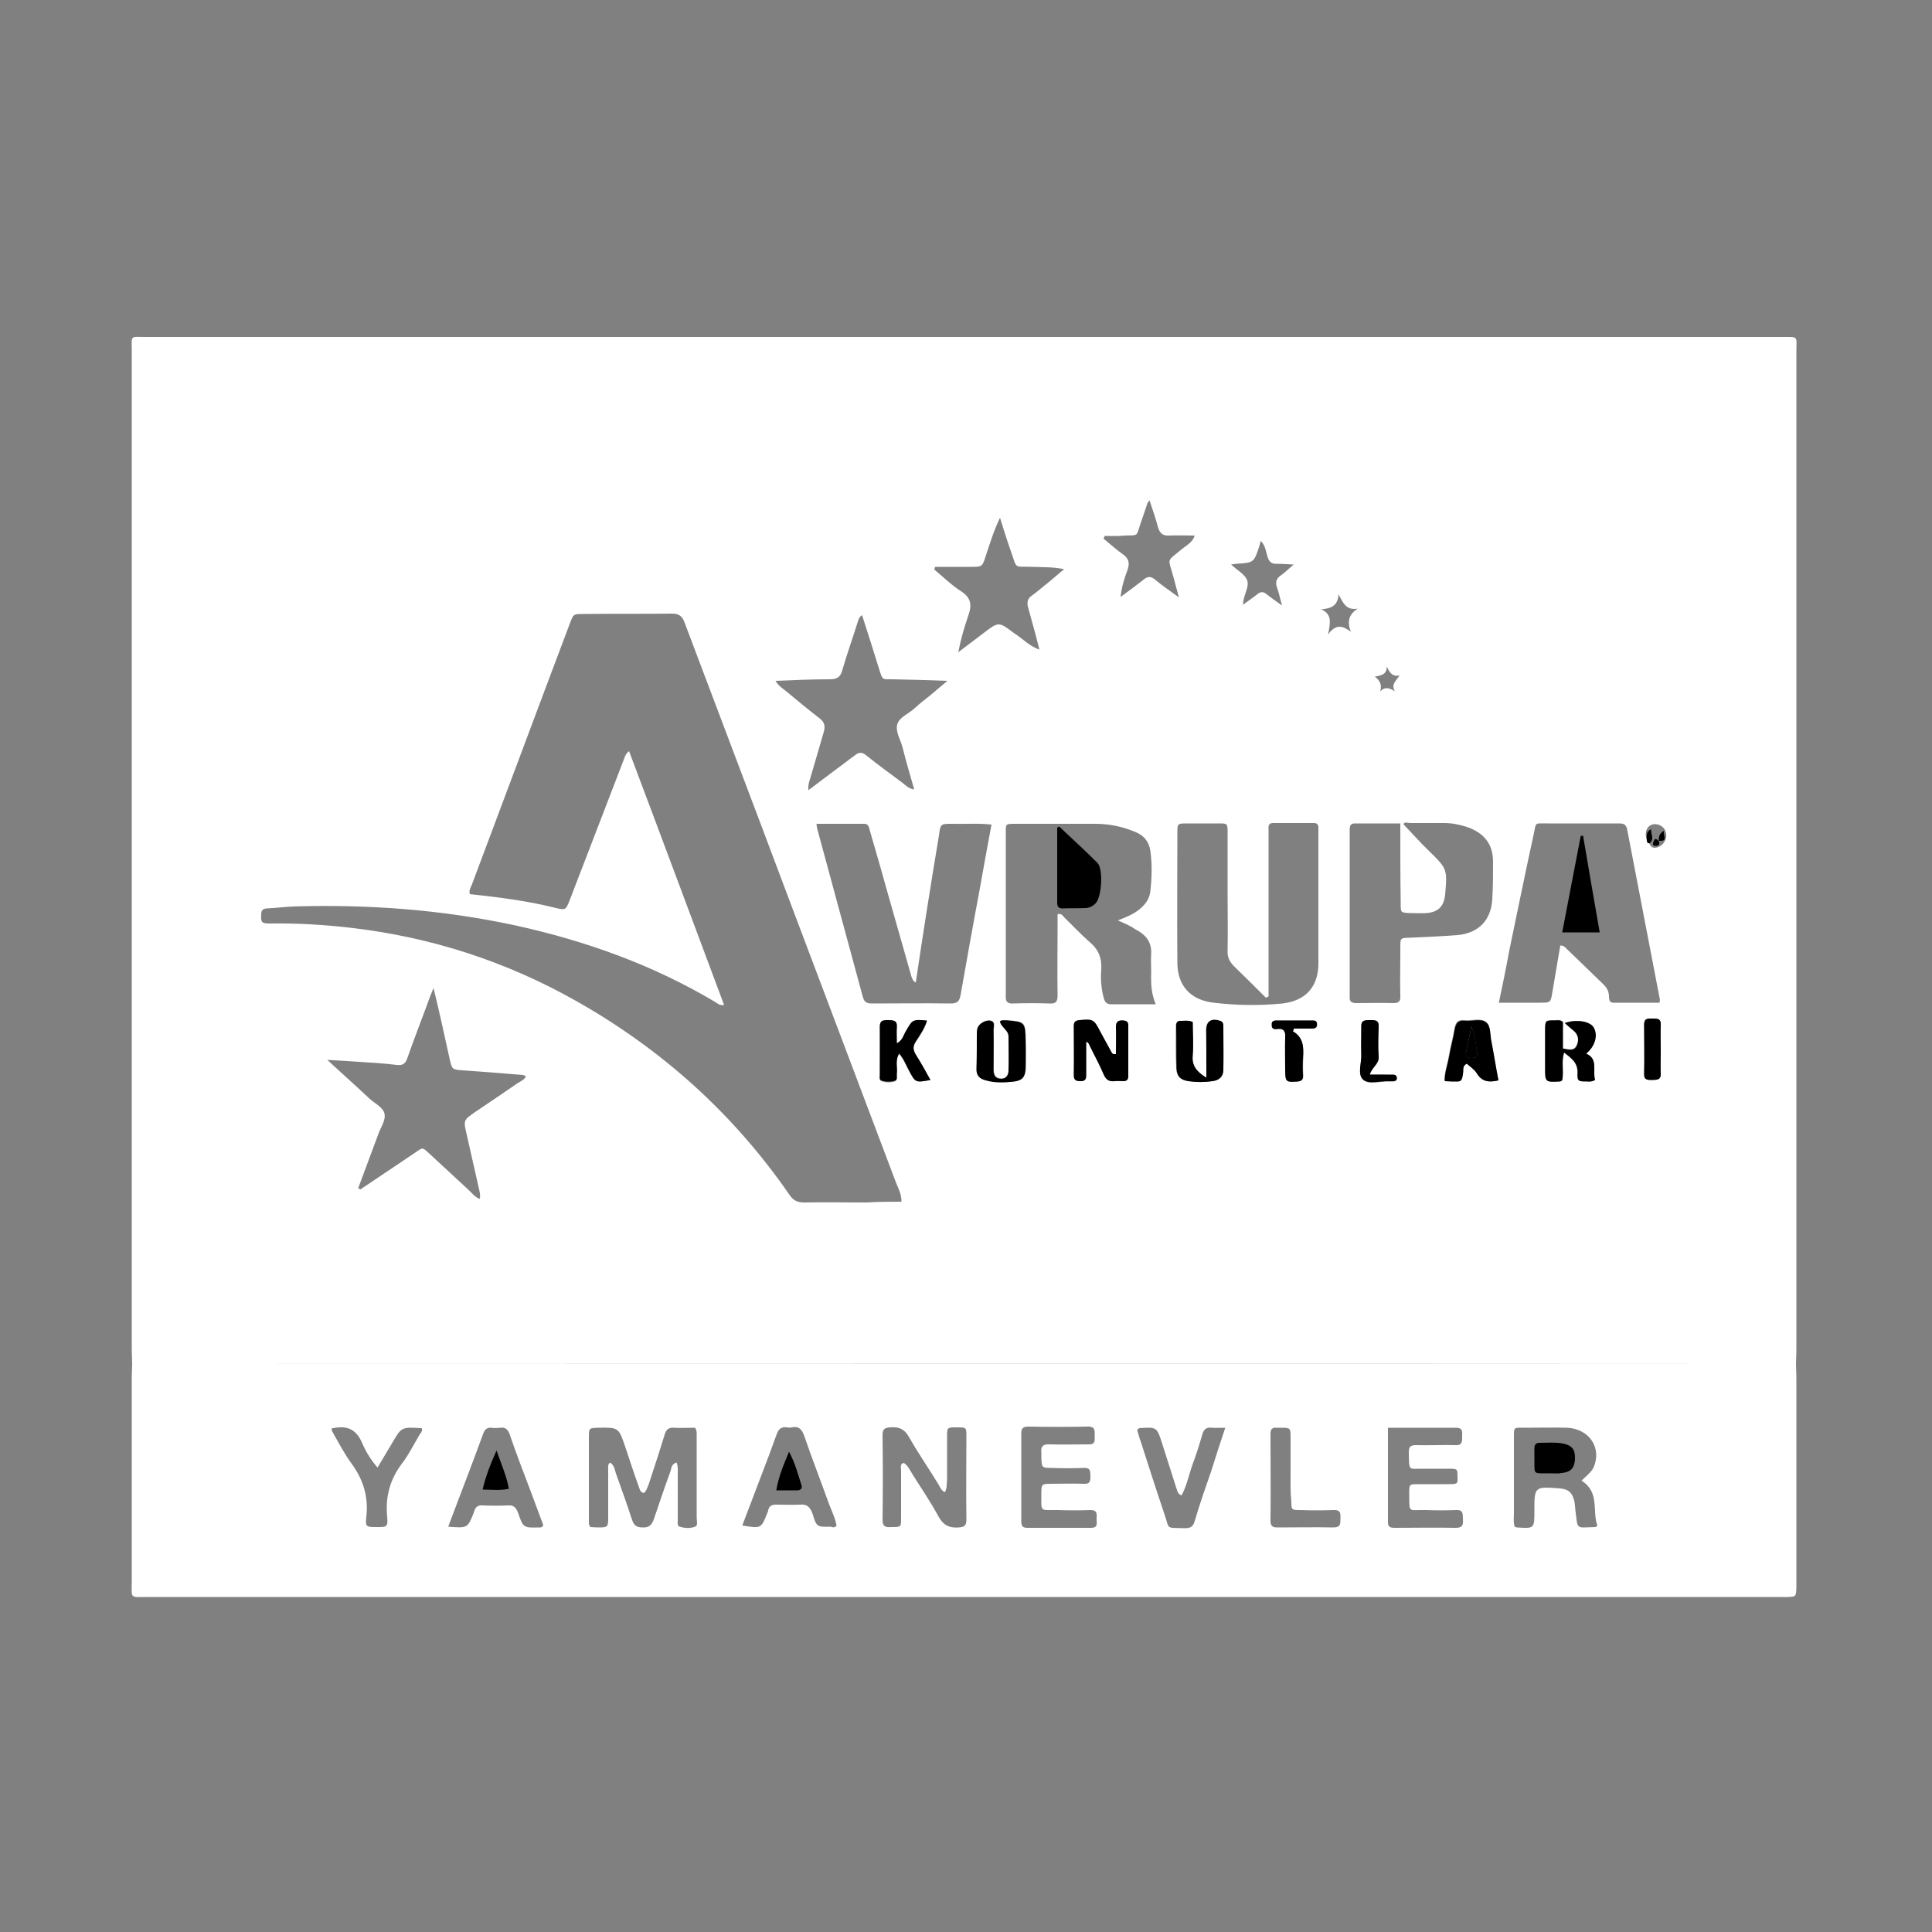 <?xml version="1.0" encoding="utf-8"?>
<!-- Generator: Adobe Illustrator 25.2.1, SVG Export Plug-In . SVG Version: 6.00 Build 0)  -->
<svg version="1.1" id="Layer_1" xmlns="http://www.w3.org/2000/svg" xmlns:xlink="http://www.w3.org/1999/xlink" x="0px" y="0px"
	 viewBox="0 0 500 500" style="enable-background:new 0 0 500 500;" xml:space="preserve">
<rect x="0" y="0" width="500" height="500" fill="#808080" stroke="none"/>
<style type="text/css">
	.st0{fill:#FFFFFF;}
</style>
<path class="st0" d="M34.2,353c0-1.2-0.1-2.5-0.1-3.7c0-86.1,0-172.2,0-258.3c0-4.4-0.6-3.8,3.8-3.8c141.1,0,282.2,0,423.2,0
	c4.5,0,3.8-0.3,3.8,3.8c0,86.2,0,172.4,0,258.6c0,1.1-0.1,2.3-0.1,3.4c-3.7,0-7.3,0-11,0C314,352.9,174.1,353,34.2,353z
	 M426.2,217.6c0,0.4,0.1,0.7,0.6,0.6c0.6,1.5,1.6,1.4,2.8,0.8c1.4-0.8,2-2.6,1.4-4c-0.6-1.4-2.4-2.1-3.7-1.5
	C426,214.1,425.6,215.6,426.2,217.6z M269,168.1l0.1,0.1L269,168.1c-0.9-3.6-1.9-7.2-2.9-10.8c-0.4-1.4-0.2-2.4,1-3.2
	c1.4-1,2.6-2.1,3.9-3.1c1.5-1.2,2.9-2.5,4.4-3.7c-2.9-0.6-5.6-0.5-8.3-0.6c-4.8-0.2-3.8,0.8-5.5-4.1c-1-2.8-1.9-5.7-2.8-8.6
	c-1.6,3.3-2.6,6.6-3.7,9.9c-0.9,2.8-0.9,2.8-3.9,2.8c-3.1,0-6.2,0-9.2,0c-0.1,0.2-0.1,0.4-0.2,0.7c2.3,1.9,4.4,4,6.9,5.6
	c2.6,1.7,2.9,3.5,1.9,6.3c-1,2.9-1.9,5.9-2.6,9.5c2.5-1.9,4.5-3.4,6.6-5c3.9-3,3.9-2.9,7.9,0.1C264.7,165.3,266.5,167.3,269,168.1z
	 M233.3,311c0-2-0.8-3.4-1.4-4.9c-11.6-30.8-23.3-61.6-34.9-92.5c-6.6-17.5-13.2-34.9-19.8-52.4c-0.6-1.7-1.4-2.4-3.3-2.4
	c-7.6,0.1-15.2,0-22.9,0.1c-2.6,0-2.6,0-3.5,2.4c-8.5,22.5-16.9,45.1-25.4,67.7c-0.3,0.7-0.8,1.4-0.5,2.4c7.4,0.8,14.7,1.7,21.9,3.5
	c2.9,0.7,2.9,0.7,4-2.1c4.6-11.9,9.1-23.7,13.7-35.6c0.4-0.9,0.5-2,1.6-2.8c8.3,22,16.4,43.8,24.6,65.7c-1.2,0.2-1.8-0.5-2.5-0.9
	c-16-9.5-33.3-15.7-51.5-19.7c-19-4.1-38.2-5.5-57.5-4.9c-2.3,0.1-4.6,0.4-6.9,0.5c-1.1,0.1-1.4,0.6-1.4,1.6c-0.1,2,0.1,2.3,2.2,2.3
	c7-0.1,14,0.3,20.9,1.1c20.8,2.4,40.3,8.7,58.5,19c22.1,12.5,40.6,29.1,55.1,50.1c1,1.5,2.1,2,3.8,2c5.4-0.1,10.9,0,16.3,0
	C227.4,311,230.3,311,233.3,311z M289.3,238.2c2.3-0.9,4-1.6,5.5-2.8c1.5-1.2,2.7-2.7,2.9-4.7c0.4-3.5,0.5-7.1,0-10.6
	c-0.4-2.4-1.7-3.9-3.9-4.8c-3.3-1.4-6.8-2.1-10.3-2.1c-6.9,0-13.8,0-20.6,0c-2.9,0-2.6,0-2.6,2.8c0,13.4,0,26.7,0,40.1
	c0,0.5,0,1,0,1.6c-0.1,1.4,0.3,2.1,1.9,2c3.1-0.1,6.3-0.1,9.4,0c1.7,0.1,2.1-0.5,2.1-2.1c-0.1-5.9,0-11.9,0-17.8c0-1.1,0-2.2,0-3.2
	c1.1-0.3,1.4,0.5,1.8,0.9c2.2,2.1,4.2,4.3,6.5,6.3c2.3,1.9,3.2,4.2,3,7.2c-0.2,2.4,0,4.8,0.6,7.1c0.2,0.9,0.6,1.8,1.8,1.8
	c3.8,0,7.6,0,11.7,0c-1-2.4-1.2-4.6-1.2-6.8c0.1-2-0.1-4,0-5.9c0.3-3.3-1.3-5.3-4.1-6.7C292.4,239.5,291.1,239,289.3,238.2z
	 M387.9,259.5c3.8,0,7.2,0,10.5,0c3,0,2.9,0,3.4-3c0.7-3.9,1.3-7.9,2-11.8c0.9,0,1.2,0.4,1.6,0.8c3,2.9,6,5.8,9,8.7c1.1,1,2,2,2,3.7
	c0,0.7,0.1,1.6,1.1,1.6c4,0,8,0,12,0c0-0.5,0.1-0.6,0.1-0.7c-2.8-14.7-5.7-29.5-8.5-44.2c-0.3-1.4-1.1-1.5-2.2-1.5
	c-6.2,0-12.3,0-18.5,0c-3.4,0-2.8-0.4-3.5,2.9c-2.2,10-4.2,20-6.3,30C389.8,250.4,388.9,254.8,387.9,259.5z M328.3,257.9
	c-0.2,0.1-0.5,0.2-0.7,0.3c-2.7-2.7-5.4-5.4-8.2-8.1c-1.2-1.2-1.8-2.4-1.7-4.1c0.1-5,0-10,0-15c0-5.2,0-10.4,0-15.7
	c0-2.2-0.1-2.2-2.3-2.2c-2.7,0-5.4,0-8.1,0c-2.6,0-2.6,0-2.6,2.5c0,11.2-0.1,22.3,0,33.5c0,6,3.4,9.7,9.4,10.4
	c5.9,0.7,11.8,0.8,17.8,0.2c6-0.7,9.3-4.3,9.3-10.4c0-11.3,0-22.5,0-33.8c0-0.4,0-0.8,0-1.3c0-0.7-0.3-1.2-1.1-1.2
	c-3.5,0-7.1,0-10.6,0c-1,0-1.3,0.5-1.2,1.4c0,0.8,0,1.7,0,2.5c0,12.1,0,24.2,0,36.3C328.3,254.8,328.3,256.4,328.3,257.9z
	 M237,254.3c-0.8-0.5-0.9-1-1.1-1.5c-2.7-9.6-5.5-19.2-8.2-28.9c-0.9-3-1.7-6-2.6-9c-0.2-0.7-0.3-1.7-1.4-1.7c-4.1,0-8.2,0-12.4,0
	c0.1,0.7,0.1,1,0.2,1.3c3.9,14.5,7.9,29,11.8,43.5c0.4,1.5,1.2,1.7,2.4,1.7c6.8,0,13.6-0.1,20.3,0c1.7,0,2.3-0.5,2.6-2.2
	c1.6-9,3.2-18.1,4.9-27.1c1-5.6,2-11.2,3.1-17c-3.6-0.4-6.9-0.1-10.2-0.2c-3,0-3,0-3.4,3C240.9,228.8,238.9,241.4,237,254.3z
	 M362.4,213.1c-4,0-7.9,0-11.8,0c-0.9,0-1.3,0.5-1.3,1.4c0,0.5,0,1,0,1.6c0,13.4,0,26.9,0,40.3c0,0.5,0,1,0,1.6
	c-0.1,1.2,0.5,1.6,1.7,1.6c3.2,0,6.5-0.1,9.7,0c1.4,0,1.8-0.6,1.7-1.9c-0.1-3.5,0-7.1,0-10.6c0.1-5.1-0.7-4.2,4.2-4.5
	c3.5-0.2,7.1-0.3,10.6-0.6c5.5-0.5,8.7-3.9,9-9.3c0.2-3.2,0.2-6.5,0.2-9.7c0-5.4-3.3-7.8-6.8-9c-1.9-0.6-3.8-1-5.8-1
	c-2.9,0-5.8,0-8.8,0c-0.7,0-1.5-0.4-1.8,0.3c2.2,2.3,4.3,4.7,6.5,6.8c4.8,4.7,4.9,4.8,4.3,11.4c-0.3,3-1.7,4.5-4.7,4.8
	c-1.4,0.1-2.9,0-4.4,0c-2.4-0.1-2.4-0.1-2.4-2.4C362.4,227.2,362.4,220.3,362.4,213.1z M92.7,307.5c0.2,0.1,0.4,0.2,0.6,0.3
	c4.6-3.1,9.2-6.2,13.7-9.2c2.6-1.7,2-2,4.6,0.4c3.1,2.9,6.3,5.8,9.4,8.7c1,0.9,1.8,2,3.1,2.6c0.3-0.8,0.1-1.4,0-2
	c-1.1-4.9-2.2-9.8-3.3-14.6c-0.9-3.8-0.9-3.8,2.3-6c3.6-2.4,7.1-4.8,10.6-7.2c0.8-0.6,1.9-0.9,2.4-1.9c-0.6-0.6-1.4-0.4-2.1-0.5
	c-4.8-0.4-9.6-0.8-14.3-1.1c-2.6-0.2-2.7-0.2-3.3-2.8c-0.7-3.1-1.4-6.3-2.1-9.5c-0.6-2.8-1.3-5.6-2.1-9c-0.8,1.9-1.3,3.2-1.7,4.4
	c-1.7,4.6-3.5,9.2-5.1,13.8c-0.5,1.4-1.2,1.9-2.8,1.7c-3.2-0.4-6.4-0.6-9.7-0.8c-2.5-0.2-5-0.3-8.2-0.5c4,3.7,7.5,6.8,10.9,10
	c1.4,1.3,3.5,2.2,3.9,3.9c0.4,1.8-1.1,3.7-1.7,5.6C96.1,298.4,94.4,302.9,92.7,307.5z M223.1,159.2c-0.8,0.5-0.9,1.2-1.1,1.7
	c-1.3,4.2-2.8,8.3-4,12.5c-0.5,1.9-1.4,2.4-3.3,2.4c-4.6,0-9.1,0.2-14,0.4c0.7,1.2,1.6,1.8,2.4,2.4c3,2.5,5.9,4.9,9,7.3
	c1.3,1,1.5,2,1.1,3.5c-1.2,4-2.3,8-3.5,12c-0.3,0.9-0.6,1.8-0.5,3.1c0.8-0.6,1.4-1,2-1.5c3.3-2.5,6.7-5,10-7.5c1.1-0.9,1.9-0.9,3,0
	c3.1,2.5,6.3,4.8,9.5,7.2c0.8,0.6,1.4,1.4,2.9,1.6c-1.1-3.8-2.1-7.2-3-10.8c-0.5-2-1.9-4.1-1.4-6c0.5-1.9,3-2.8,4.5-4.2
	c1.3-1.2,2.7-2.3,4.1-3.4c1.3-1.1,2.6-2.2,4.4-3.7c-5.1-0.2-9.6-0.3-14.1-0.4c-2.8-0.1-2.6,0.5-3.6-2.7
	C226.1,168.5,224.6,163.9,223.1,159.2z M285.9,138.7c-0.1,0.2-0.2,0.5-0.3,0.7c1.6,1.3,3.1,2.7,4.8,3.9c1.6,1.1,2.1,2.2,1.4,4.2
	c-0.8,2.1-1.5,4.3-1.8,7c2.3-1.7,4.2-3.1,6.1-4.6c1-0.8,1.8-0.7,2.7,0c1.8,1.5,3.8,2.9,6.3,4.7c-0.6-2.2-1-3.7-1.4-5.2
	c-1.4-5.3-2-3.8,2.3-7.4c1.1-0.9,2.6-1.6,3.2-3.4c-2.4,0-4.5-0.1-6.6,0c-1.6,0.1-2.4-0.5-2.9-2.1c-0.6-2.3-1.4-4.6-2.2-7
	c-0.3,0.4-0.4,0.5-0.5,0.6c-0.6,1.8-1.2,3.6-1.8,5.3c-1.2,3.5-0.4,3.1-4.2,3.2C289.4,138.8,287.7,138.7,285.9,138.7z M288.8,272.8
	c-0.2,0-0.5,0-0.7,0c-0.1-0.1-0.3-0.2-0.4-0.4c-1-1.8-2-3.7-3-5.5c-1.6-3.1-1.9-3.2-5.3-2.9c-1,0.1-1.5,0.4-1.5,1.5
	c0,4.3,0,8.6,0,12.8c0,1.4,0.7,1.5,1.8,1.5c1.1,0,1.4-0.5,1.4-1.5c0-2.9,0-5.8,0-8.7c0.8,0.2,0.9,0.9,1.1,1.4c1.2,2.3,2.4,4.6,3.4,7
	c0.6,1.4,1.4,1.9,2.9,1.8c0.7-0.1,1.5,0,2.2,0c0.9,0,1.3-0.4,1.3-1.3c0-4.4,0-8.8,0-13.1c0-0.9-0.4-1.3-1.3-1.3
	c-1.3-0.1-1.9,0.3-1.9,1.7C288.9,268.1,288.8,270.5,288.8,272.8z M412.8,279.5c-0.7-2.4,0.9-5.4-2.4-6.9c2.3-1.9,3.1-4.7,2-6.7
	c-0.9-1.6-4.5-2.2-7.5-1.2c0.8,0.7,1.4,1.4,2.2,1.9c1.4,1.1,1.6,2.6,0.9,3.9c-0.7,1.6-2.2,1-3.6,0.8c0-2.5,0-4.8,0-6.9
	c-0.7-0.6-1.4-0.4-2-0.4c-2.5,0-2.5,0-2.6,2.6c0,3.2,0,6.5,0,9.7c0,3.6,0,3.6,3.8,3.5c0.2,0,0.4-0.2,0.6-0.3
	c0.5-2.3-0.3-4.7,0.5-7.2c1.9,1.5,3.6,2.7,3.5,5.3c-0.1,2.1,0.2,2.2,2.4,2.2C411.3,279.9,411.9,280,412.8,279.5z M312.2,278.9
	c-2.7-1.6-3.8-3.2-3.6-5.8c0.2-2.9,0-5.8,0-8.6c-1.1-0.5-2.1-0.3-3-0.3c-0.9,0-1.3,0.4-1.3,1.3c0,3.7-0.1,7.3,0.1,11
	c0.1,2.1,1.1,3,3.1,3.3c2.1,0.3,4.2,0.3,6.2,0c1.7-0.2,2.8-1.2,2.8-2.8c0.1-3.9,0-7.7,0-11.6c0-0.5-0.1-1-0.8-1.2
	c-2.3-0.7-3.6,0.1-3.6,2.4C312.2,270.5,312.2,274.4,312.2,278.9z M387.8,279.6c-0.7-3.5-1.2-6.9-1.9-10.2c-0.4-1.7,0-4-1.4-5
	c-1.4-1-3.6-0.2-5.5-0.4c-1.8-0.2-2.3,0.7-2.6,2.2c-0.4,2.5-1.1,4.9-1.5,7.3c-0.3,2-1.1,3.9-1.1,6.1c0.7,0,1.2,0.1,1.7,0.1
	c2.4,0,2.8,0.4,3.1-2.6c0.1-0.7,0-1.5,0.9-2c0.8,0.8,2,1.5,2.6,2.5C383.5,279.9,385.2,280.2,387.8,279.6z M258.8,264.3
	c0.1,0.9,0.8,1.4,1.4,2c0.5,0.6,0.9,1.1,0.9,1.9c0,2.9,0,5.8,0,8.7c0,1.3-0.6,2.3-2.1,2.2c-1.5-0.1-1.8-1.1-1.8-2.4
	c0-3.4,0-6.9,0-10.3c0-0.8,0.5-2-0.8-2.3c-1.1-0.3-3,0.7-3.3,1.8c-0.2,0.6-0.2,1.2-0.2,1.8c0,2.9,0,5.8-0.1,8.7
	c-0.1,1.8,0.8,2.7,2.4,3.1c2.5,0.6,5,0.6,7.4,0.3c2.1-0.3,2.8-1.2,2.9-3.4c0.1-2.4,0.1-4.8,0-7.2c-0.1-4.7-0.2-4.8-4.8-5.2
	C260,264.1,259.4,263.9,258.8,264.3z M240.8,279.5c-1.3-2.2-2.5-4.4-3.8-6.4c-0.8-1.2-0.8-2.2,0-3.4c1.1-1.7,2.3-3.4,2.9-5.4
	c-3.7-0.2-3.7-0.2-5.5,2.8c-0.6,1-0.9,2.3-2.3,3.1c0-1.7-0.1-3,0-4.3c0.2-1.8-0.9-1.8-2.2-1.7c-1.2,0-2.3-0.1-2.2,1.7
	c0.1,4.2,0,8.3,0,12.5c0,0.5-0.2,1.1,0.4,1.4c1.1,0.4,2.3,0.4,3.4,0.1c0.9-0.3,0.5-1.2,0.6-1.9c0.2-1.6-0.5-3.4,0.6-5.2
	c1.3,1.5,1.8,3,2.6,4.5C237,280.2,236.9,280.2,240.8,279.5z M321.7,156.5c1.5-1.1,2.7-1.9,3.8-2.8c0.8-0.6,1.4-0.6,2.2,0
	c1.1,0.9,2.4,1.8,4.1,3c-0.6-2-0.8-3.3-1.3-4.6c-0.5-1.4-0.2-2.4,1-3.2c1-0.7,1.9-1.6,3.3-2.8c-1.9-0.1-3.2-0.2-4.4-0.2
	c-1.4,0.1-2-0.6-2.4-1.9c-0.4-1.3-0.5-2.8-1.7-4c-0.2,0.6-0.3,1-0.4,1.4c-1.4,4.2-1.4,4.2-5.8,4.5c-0.4,0-0.8,0.1-1.5,0.2
	c1.5,1.4,3.4,2.4,4.1,3.9C323.5,152,321.7,153.9,321.7,156.5z M334.6,266.9c0.1-0.2,0.2-0.5,0.3-0.7c1.4,0,2.9,0,4.3,0
	c0.9,0,1.8,0,1.7-1.2c-0.1-1.1-0.9-0.9-1.6-0.9c-2.8,0-5.6,0-8.4,0c-0.8,0-1.8-0.2-1.7,1.2c0,1.1,0.8,1.1,1.5,1
	c1.7-0.2,2.1,0.7,2,2.2c-0.1,2.8,0,5.6,0,8.4c0,3.1,0.2,3.2,3.1,3c1-0.1,1.5-0.4,1.5-1.5c-0.1-1.6-0.1-3.1,0-4.7
	C337.4,271.1,337.3,268.6,334.6,266.9z M354.5,278.1c0.6-2,2.4-2.7,2.3-4.5c-0.2-2.6-0.1-5.2,0-7.8c0.1-1.8-1-1.7-2.2-1.7
	c-1.2,0-2.3-0.1-2.3,1.7c0.1,2.4-0.1,4.8,0,7.2c0.1,2.2-1,5.2,0.5,6.5c1.5,1.3,4.4,0.3,6.7,0.4c0.3,0,0.6,0,0.9,0
	c0.6,0,1.1-0.2,1.1-0.8c0-0.6-0.4-0.9-1-0.9C358.7,278.1,356.8,278.1,354.5,278.1z M429.8,271.9c0-2.2-0.1-4.4,0-6.6
	c0.1-1.8-1-1.7-2.2-1.7c-1.1,0-2.1-0.1-2.1,1.5c0,4.3,0.1,8.5,0,12.8c0,1.6,0.9,1.6,2,1.6c1.2,0,2.3,0.1,2.3-1.7
	C429.8,275.8,429.8,273.9,429.8,271.9z M349.6,163.5c-1-2.5-0.6-4.5,1.8-6c-3.1,0.6-3.9-1.7-5-3.7c-0.1,3-2,3.7-4.5,3.9
	c2.9,1.2,2.4,3.5,1.8,6.5C345.8,161.3,347.6,162,349.6,163.5z M357.2,178.9c1.3-1.3,2.5-0.8,3.8,0c-1.1-1.8,0.4-2.8,1.2-4.1
	c-1.9,0.4-2.6-0.8-3.3-2.3c0,2-1.3,2.3-3.1,2.6C357.1,176.1,357.7,177.2,357.2,178.9z"/>
<path class="st0" d="M34.2,353c139.9,0,279.8,0,419.6,0c3.7,0,7.3,0,11,0c0,1.1,0.1,2.3,0.1,3.4c0,17.7,0,35.5,0,53.2
	c0,0.4,0,0.8,0,1.3c-0.1,2.3-0.1,2.3-2.2,2.4c-0.8,0-1.7,0-2.5,0c-140.6,0-281.2,0-421.7,0c-5.1,0-4.4,0.6-4.4-4.2
	c0-17.5,0-35.1,0-52.6C34.1,355.2,34.2,354.1,34.2,353z M166.6,386.4c-1.1-0.3-1.1-1.3-1.4-2c-1.2-3.3-2.3-6.7-3.4-10
	c-1.7-5-1.7-5-7.1-4.9c-2.3,0.1-2.3,0.1-2.3,2.5c0,7.1,0,14.2,0,21.3c0,0.6-0.1,1.3,0.4,1.9c0.5,0,1.2,0.1,1.8,0.1
	c2.7,0,2.8,0,2.8-2.7c0-4.1,0-8.1,0-12.2c0-0.6-0.2-1.4,0.5-1.9c1.2,0.8,1.2,2.1,1.6,3.1c1.4,3.9,2.8,7.8,4.1,11.8
	c0.5,1.4,1.2,1.9,2.7,1.9c1.7,0.1,2.4-0.7,2.9-2.1c1.4-4.1,2.8-8.3,4.3-12.4c0.3-0.8,0.2-1.9,1.6-2.3c0.4,1,0.3,2,0.3,3
	c0,4,0,7.9,0,11.9c0,0.6-0.2,1.5,0.5,1.7c1.3,0.4,2.7,0.5,4,0c0.8-0.3,0.4-1.5,0.4-2.3c0-7,0-14,0-21c0-0.7,0.1-1.5-0.4-2.3
	c-1.7,0-3.6,0.1-5.5,0c-1.4-0.1-2,0.5-2.4,1.8c-1.3,4.3-2.7,8.5-4.1,12.8C167.5,384.9,167.4,385.8,166.6,386.4z M409.3,383.2
	c1.2-1.2,2.3-2,3-3.2c2.4-5-0.8-10.2-6.7-10.5c-3.6-0.1-7.3,0-10.9,0c-3,0-2.9-0.4-2.9,2.8c0,6.4,0,12.7,0,19.1
	c0,1.2-0.2,2.5,0.2,3.7c0.2,0.1,0.4,0.2,0.6,0.2c4.5,0.3,4.5,0.3,4.5-4.3c0-6.3,0-6.3,6.6-5.8c2.1,0.2,3,0.9,3.6,2.8
	c0.3,0.9,0.3,1.8,0.4,2.8c0.7,5.3,0,4.5,5.2,4.4c0.1,0,0.2-0.1,0.5-0.4C412,391.1,414.1,386.2,409.3,383.2z M244.5,386.2
	c-0.9-0.5-1.2-1.3-1.6-2c-2.5-4.1-5.2-8-7.6-12.2c-1.2-2.2-2.7-2.8-5-2.6c-1.5,0.1-1.9,0.6-1.9,2c0.1,7.3,0.1,14.6,0,21.9
	c0,1.9,0.9,2,2.3,1.9c2.4,0,2.5,0,2.5-2c0-4.3,0-8.6,0-12.8c0-0.6-0.4-1.5,0.7-1.8c1,0.6,1.5,1.7,2.1,2.7c2.3,3.7,4.8,7.3,6.9,11.2
	c1.2,2.2,2.8,3,5.2,2.8c1.4-0.1,2-0.4,2-2c-0.1-7.3,0-14.6,0-21.9c0-2-0.1-2-2.5-2c-2.4,0-2.5,0-2.5,2.1c0,3.9,0,7.7,0,11.6
	C244.9,384.1,245.2,385.1,244.5,386.2z M359.2,369.5c0,8.4,0,16.4,0,24.5c0,1.1,0.6,1.4,1.6,1.4c5.3,0,10.6-0.1,16,0
	c1.7,0,1.9-0.8,1.8-2.1c-0.1-1.2,0.3-2.6-1.7-2.5c-2.6,0.1-5.2,0.1-7.8,0c-4.9-0.1-4.3,1-4.4-4.5c0-2.2,0.1-2.2,2.3-2.2
	c2.5,0,5,0,7.5,0c2.8,0,2.8,0,2.7-2.1c0-1.9,0-1.9-2.6-1.9c-2,0-4,0-5.9,0c-4.3-0.1-4,1-4.1-4.3c0-1.4,0.5-1.8,1.8-1.8
	c3.4,0.1,6.9-0.1,10.3,0c1.8,0.1,1.7-1.1,1.7-2.2c0-1.1,0.3-2.3-1.6-2.3C371.1,369.5,365.3,369.5,359.2,369.5z M264.3,382.3
	c0,3.8,0,7.5,0,11.3c0,1.1,0.2,1.8,1.5,1.8c5.5,0,11.1,0,16.6,0c2,0,1.3-1.5,1.4-2.5c0.1-1.1,0.1-2.1-1.5-2.1
	c-2.8,0.1-5.6,0.1-8.5,0c-4.8-0.1-4.3,0.8-4.3-4.4c0-2.3,0.1-2.4,2.6-2.4c2.8,0,5.6-0.1,8.4,0c1.5,0.1,1.7-0.6,1.7-1.9
	c-0.1-1.1,0.2-2.3-1.7-2.2c-2.8,0.1-5.6,0.1-8.4,0c-2.5,0-2.5-0.1-2.6-2.7c0-0.4,0-0.8,0-1.3c-0.2-1.7,0.6-2.2,2.2-2.1
	c3.3,0.1,6.7,0,10,0c1.9,0.1,1.6-1.2,1.6-2.3c0-1.1,0.2-2.3-1.6-2.3c-5.2,0.1-10.4,0.1-15.6,0c-1.4,0-1.8,0.5-1.8,1.8
	C264.3,374.9,264.3,378.6,264.3,382.3z M216.5,394.9c-0.3-2-1.3-3.9-2-5.8c-2.1-5.9-4.4-11.7-6.4-17.6c-0.6-1.6-1.4-2.5-3.2-2.1
	c-0.4,0.1-0.8,0.1-1.2,0c-1.5-0.2-2.2,0.4-2.7,1.8c-1.2,3.4-2.5,6.8-3.8,10.2c-1.7,4.5-3.4,8.9-5.1,13.4c4.9,0.8,4.9,0.8,6.5-3.3
	c0.1-0.2,0.2-0.4,0.2-0.6c0.2-1.1,0.9-1.5,2-1.5c2.1,0,4.2,0.1,6.2,0c1.9-0.2,2.7,0.7,3.3,2.4c1,3.4,1.2,3.4,4.7,3.3
	C215.4,395.3,215.9,395.4,216.5,394.9z M116,395.1c5,0.4,5,0.4,6.6-3.6c0-0.1,0.1-0.2,0.1-0.3c0.3-1.2,1-1.7,2.2-1.6
	c2.2,0.1,4.4,0.1,6.6,0c1.5-0.1,2.1,0.6,2.6,2c1.3,3.8,1.4,3.8,5.4,3.7c0.4,0,0.8,0.1,1.1-0.6c-1-2.7-2.1-5.6-3.2-8.6
	c-1.9-5-3.8-9.9-5.5-14.9c-0.5-1.3-1.1-1.9-2.5-1.7c-0.7,0.1-1.5,0.1-2.2,0c-1.1-0.1-1.7,0.4-2.1,1.4
	C122.2,378.9,119.1,386.8,116,395.1z M317.1,369.5c-1.4,0-2.4,0.1-3.4,0c-1.5-0.2-2.2,0.4-2.6,1.9c-0.7,2.5-1.5,5-2.4,7.4
	c-1,2.7-1.5,5.6-2.9,8.2c-1.1-0.3-1.1-1.3-1.4-2c-1.2-3.8-2.4-7.5-3.6-11.3c-1.4-4.4-1.4-4.4-5.9-4.1c-0.2,0-0.3,0.2-0.6,0.5
	c0.3,0.9,0.5,1.9,0.9,2.9c2,6.2,4,12.5,6.1,18.7c1.5,4.3,0.2,3.6,5.3,3.8c1.5,0,2.2-0.4,2.6-1.9c1.3-4.4,2.8-8.7,4.3-13
	C314.7,376.8,315.8,373.3,317.1,369.5z M85.8,369.7c0.1,0.4,0.1,0.7,0.2,0.8c1.6,2.8,3.1,5.7,5,8.3c3,4.1,4.4,8.6,3.8,13.7
	c-0.3,2.7,0,2.7,2.7,2.7c2.7,0,2.9,0,2.7-2.7c-0.5-5.1,0.7-9.6,3.8-13.7c1.7-2.2,3-4.8,4.4-7.2c0.3-0.6,1-1.1,0.8-1.9
	c-0.1-0.1-0.2-0.1-0.3-0.1c-5-0.3-5-0.3-7.5,4c-1.2,2-2.4,4-3.7,6.2c-1.9-2.2-3.1-4.3-4-6.4C92.1,369.7,89.6,368.8,85.8,369.7z
	 M334,380.3c0-2.7,0-5.4,0-8.1c0-2.7,0-2.7-2.7-2.7c-0.3,0-0.6,0-0.9,0c-1.2-0.1-1.6,0.4-1.6,1.6c0,7.5,0.1,15,0,22.5
	c0,1.5,0.7,1.7,1.9,1.7c4.8,0,9.6-0.1,14.4,0c1.8,0,1.8-0.9,1.8-2.1c0-1.2,0.3-2.5-1.8-2.4c-2.9,0.1-5.8,0.1-8.7,0
	c-2.2,0-2.2-0.1-2.2-2.3C333.9,385.7,334,383,334,380.3z"/>
<path d="M288.8,272.8c0-2.3,0.1-4.7,0-7c0-1.4,0.6-1.8,1.9-1.7c0.9,0.1,1.3,0.4,1.3,1.3c0,4.4,0,8.8,0,13.1c0,0.9-0.4,1.3-1.3,1.3
	c-0.7,0-1.5-0.1-2.2,0c-1.5,0.2-2.3-0.4-2.9-1.8c-1-2.4-2.3-4.7-3.4-7c-0.3-0.5-0.4-1.2-1.1-1.4c0,2.9,0,5.8,0,8.7
	c0,1-0.3,1.5-1.4,1.5c-1.1,0-1.8-0.2-1.8-1.5c0.1-4.3,0-8.6,0-12.8c0-1.1,0.5-1.4,1.5-1.5c3.5-0.3,3.7-0.2,5.3,2.9
	c1,1.8,2,3.7,3,5.5c0.1,0.2,0.3,0.3,0.4,0.4C288.3,272.8,288.6,272.8,288.8,272.8z"/>
<path d="M412.8,279.5c-0.9,0.5-1.5,0.4-2.1,0.4c-2.3,0-2.5-0.1-2.4-2.2c0.1-2.7-1.6-3.8-3.5-5.3c-0.8,2.5,0,4.9-0.5,7.2
	c-0.2,0.1-0.4,0.3-0.6,0.3c-3.8,0.2-3.8,0.2-3.8-3.5c0-3.2,0-6.5,0-9.7c0-2.6,0-2.6,2.6-2.6c0.6,0,1.3-0.2,2,0.4c0,2.1,0,4.4,0,6.9
	c1.4,0.2,2.9,0.8,3.6-0.8c0.6-1.4,0.4-2.9-0.9-3.9c-0.7-0.6-1.4-1.2-2.2-1.9c2.9-1.1,6.6-0.5,7.5,1.2c1.1,2,0.3,4.8-2,6.7
	C413.7,274,412.1,277.1,412.8,279.5z"/>
<path d="M312.2,278.9c0-4.4,0-8.4,0-12.3c0-2.3,1.3-3.2,3.6-2.4c0.6,0.2,0.8,0.6,0.8,1.2c0,3.9,0.1,7.7,0,11.6
	c0,1.6-1.1,2.6-2.8,2.8c-2.1,0.3-4.2,0.3-6.2,0c-2-0.3-3-1.2-3.1-3.3c-0.1-3.6,0-7.3-0.1-11c0-0.9,0.4-1.4,1.3-1.3
	c0.9,0,1.9-0.2,3,0.3c0,2.8,0.2,5.7,0,8.6C308.4,275.7,309.6,277.3,312.2,278.9z"/>
<path d="M387.8,279.6c-2.6,0.6-4.3,0.3-5.6-1.8c-0.6-1-1.7-1.7-2.6-2.5c-1,0.5-0.9,1.3-0.9,2c-0.3,3-0.7,2.6-3.1,2.6
	c-0.5,0-1-0.1-1.7-0.1c0-2.2,0.7-4.1,1.1-6.1c0.4-2.5,1.1-4.9,1.5-7.3c0.3-1.5,0.8-2.4,2.6-2.2c1.8,0.2,4.1-0.7,5.5,0.4
	c1.3,1,1,3.3,1.4,5C386.6,272.7,387.1,276.1,387.8,279.6z M380.8,265.6c-0.5,2.5-1,4.7-1.4,6.8c-0.2,1.2,0.5,1.4,1.4,1.4
	c1,0,1.7-0.2,1.5-1.4C381.8,270.3,381.8,268.1,380.8,265.6z"/>
<path d="M258.8,264.3c0.6-0.4,1.3-0.2,1.8-0.2c4.6,0.4,4.7,0.5,4.8,5.2c0,2.4,0,4.8,0,7.2c-0.1,2.2-0.8,3.1-2.9,3.4
	c-2.5,0.3-5,0.4-7.4-0.3c-1.6-0.4-2.5-1.3-2.4-3.1c0.1-2.9,0.1-5.8,0.1-8.7c0-0.6,0-1.3,0.2-1.8c0.4-1.1,2.2-2.1,3.3-1.8
	c1.3,0.3,0.8,1.5,0.8,2.3c0.1,3.4,0,6.9,0,10.3c0,1.3,0.3,2.3,1.8,2.4c1.4,0.1,2.1-0.9,2.1-2.2c0.1-2.9,0-5.8,0-8.7
	c0-0.8-0.4-1.4-0.9-1.9C259.6,265.7,258.9,265.2,258.8,264.3z"/>
<path d="M240.8,279.5c-3.9,0.7-3.9,0.7-5.5-2.4c-0.8-1.4-1.3-3-2.6-4.5c-1.1,1.8-0.4,3.6-0.6,5.2c-0.1,0.7,0.3,1.7-0.6,1.9
	c-1.1,0.3-2.3,0.3-3.4-0.1c-0.6-0.2-0.4-0.9-0.4-1.4c0-4.2,0-8.3,0-12.5c0-1.8,1-1.7,2.2-1.7c1.2,0,2.3,0,2.2,1.7
	c-0.1,1.3,0,2.7,0,4.3c1.5-0.8,1.7-2.1,2.3-3.1c1.8-3.1,1.7-3.1,5.5-2.8c-0.6,2-1.8,3.7-2.9,5.4c-0.8,1.2-0.7,2.2,0,3.4
	C238.4,275.1,239.6,277.3,240.8,279.5z"/>
<path d="M334.6,266.9c2.8,1.6,2.8,4.2,2.6,6.8c-0.1,1.6-0.1,3.1,0,4.7c0,1.1-0.4,1.4-1.5,1.5c-2.9,0.2-3.1,0.1-3.1-3
	c0-2.8-0.1-5.6,0-8.4c0.1-1.5-0.3-2.4-2-2.2c-0.7,0.1-1.5,0.1-1.5-1c-0.1-1.3,0.9-1.2,1.7-1.2c2.8,0,5.6,0,8.4,0
	c0.7,0,1.6-0.1,1.6,0.9c0.1,1.2-0.8,1.2-1.7,1.2c-1.4,0-2.9,0-4.3,0C334.8,266.5,334.7,266.7,334.6,266.9z"/>
<path d="M354.5,278.1c2.3,0,4.2,0,6,0c0.6,0,1,0.3,1,0.9c0,0.7-0.5,0.8-1.1,0.8c-0.3,0-0.6,0-0.9,0c-2.3-0.1-5.2,0.9-6.7-0.4
	c-1.6-1.4-0.4-4.3-0.5-6.5c-0.1-2.4,0-4.8,0-7.2c-0.1-1.8,1.1-1.7,2.3-1.7c1.2,0,2.3-0.1,2.2,1.7c-0.1,2.6-0.2,5.2,0,7.8
	C356.9,275.4,355.1,276.1,354.5,278.1z"/>
<path d="M429.8,271.9c0,2-0.1,4,0,5.9c0.1,1.8-1.1,1.6-2.3,1.7c-1.1,0-2.1,0-2-1.6c0.1-4.3,0-8.5,0-12.8c0-1.6,1-1.5,2.1-1.5
	c1.2,0,2.3-0.1,2.2,1.7C429.7,267.5,429.8,269.7,429.8,271.9z"/>
<path d="M426.9,218.2c-0.5,0.1-0.6-0.2-0.6-0.6c0,0-0.1,0.1-0.1,0.1C426.6,217.6,426.8,217.9,426.9,218.2L426.9,218.2z"/>
<path d="M274.1,213.9c3.3,3.1,6.7,6.2,9.9,9.4c1.6,1.6,1.1,8.8-0.4,10.4c-0.7,0.8-1.7,1.3-2.7,1.3c-2,0.1-4,0-5.9,0.1
	c-1.2,0-1.4-0.6-1.4-1.6c0-6.4,0-12.9,0-19.3C273.7,214.1,273.9,214,274.1,213.9z"/>
<path d="M409.7,216.3c1.4,8.2,2.8,16.5,4.3,25c-3.2,0-6.3,0-9.7,0c1.6-8.4,3.2-16.7,4.8-25C409.2,216.3,409.4,216.3,409.7,216.3z"/>
<path d="M380.8,265.6c1,2.5,1.1,4.7,1.5,6.8c0.3,1.2-0.5,1.4-1.5,1.4c-1,0-1.7-0.2-1.4-1.4C379.8,270.3,380.3,268.2,380.8,265.6z"/>
<path d="M426.8,218.3c0-0.4-0.2-0.6-0.6-0.6c0.1-1-0.5-2.3,1.1-3.1C427.2,215.9,428.3,217.2,426.8,218.3z"/>
<path d="M429.3,217.6c-0.1-1,0.1-1.8,1.3-2.6C430.4,216.3,431.8,217.8,429.3,217.6L429.3,217.6z"/>
<path d="M429.3,217.6c0.3,1,0,1.4-1,1.3c-0.8-0.1-0.5-0.7-0.3-1.2C428.4,216.5,428.9,217.5,429.3,217.6
	C429.3,217.6,429.3,217.6,429.3,217.6z"/>
<path d="M401.4,381.3c-5-0.1-4.2,0.7-4.3-4.3c0-0.7,0-1.5,0-2.2c0-0.9,0.4-1.4,1.3-1.4c2.1,0,4.2-0.2,6.2,0.2c2.3,0.5,3.1,1.6,3,4
	c-0.1,2.3-1.1,3.4-3.4,3.6C403.3,381.4,402.4,381.3,401.4,381.3z"/>
<path d="M204.2,375.7c1.6,3,2.3,5.8,3.2,8.6c0.3,0.9-0.2,1.4-1.1,1.4c-1.7,0-3.3,0-5.4,0C201.5,382.1,202.8,379.1,204.2,375.7z"/>
<path d="M131.7,385.3c-2.4,0.5-4.4,0.2-6.8,0.2c0.8-3.5,2-6.5,3.6-10.1C129.8,379.1,131.1,382,131.7,385.3z"/>
</svg>
